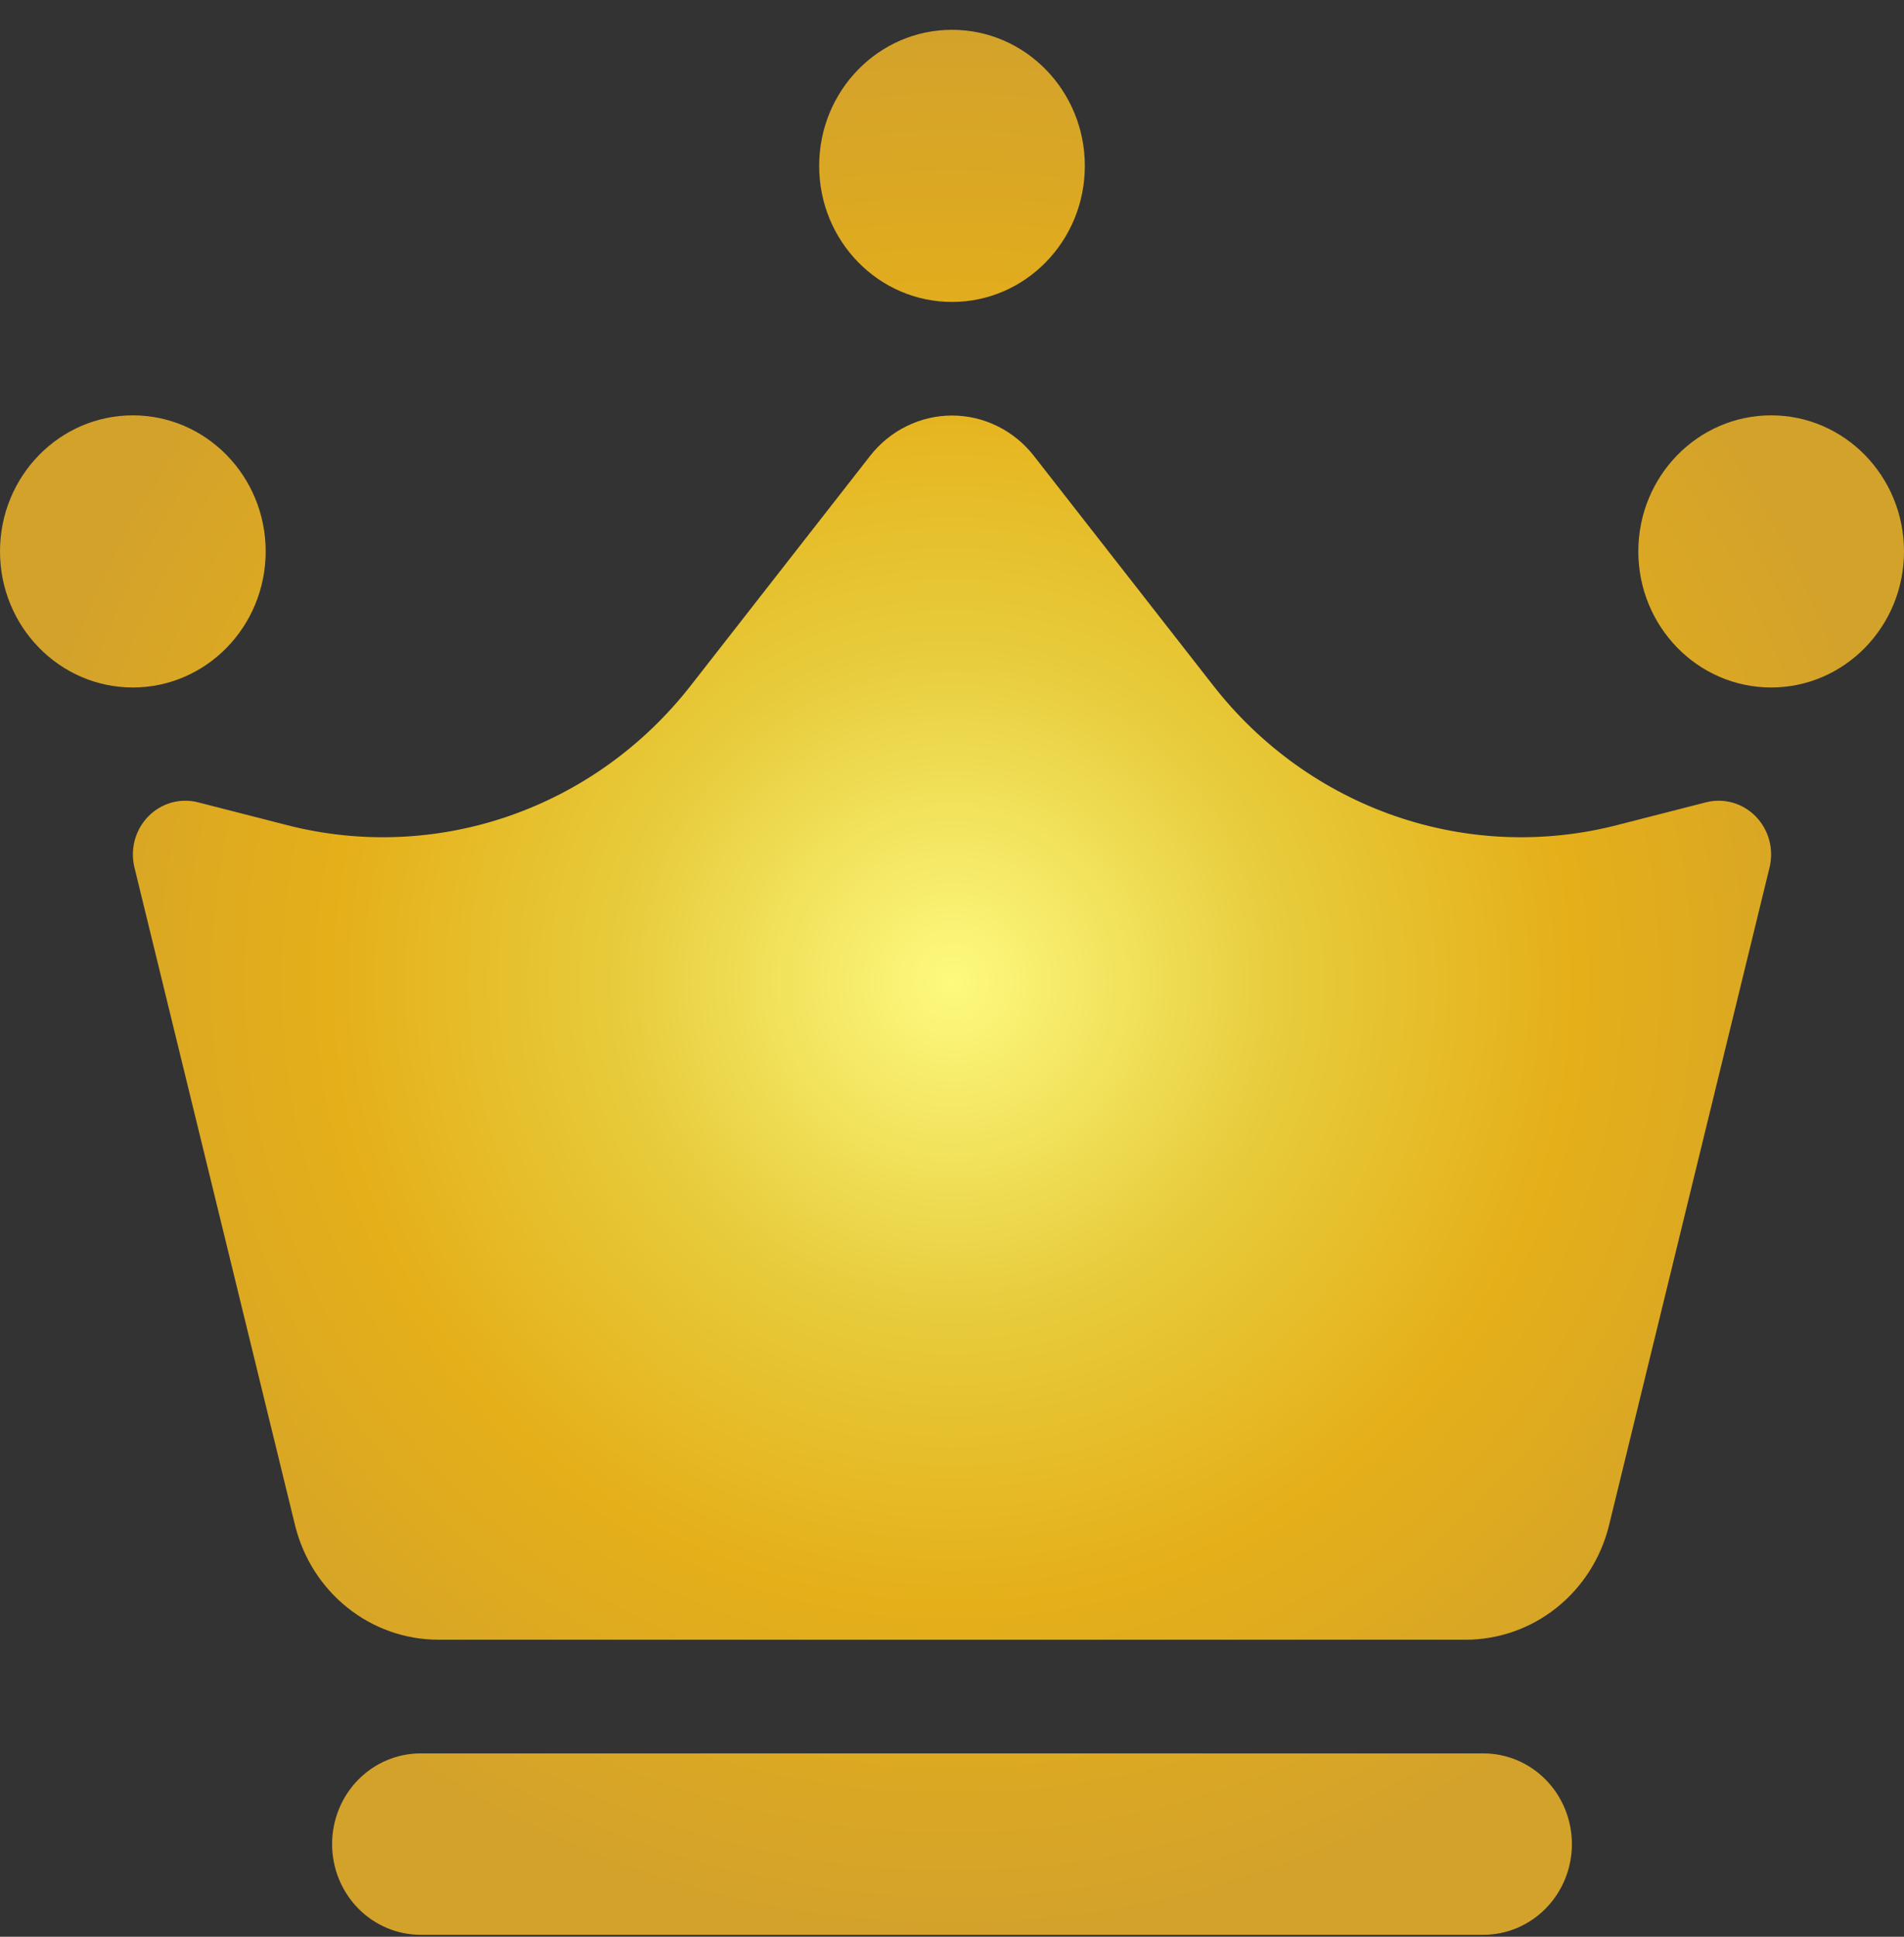 <svg width="60" height="61" viewBox="0 0 60 61" fill="none" xmlns="http://www.w3.org/2000/svg">
<rect x="0" y="0" width="60" height="61" fill="#333333" stroke="none"/>
<path d="M13.814 51.645H46.186C47.225 51.645 48.234 51.29 49.054 50.636C49.873 49.981 50.455 49.065 50.707 48.033L55.764 27.319C55.832 27.036 55.828 26.739 55.752 26.458C55.675 26.177 55.529 25.921 55.328 25.715C55.126 25.508 54.876 25.359 54.601 25.281C54.326 25.203 54.036 25.2 53.76 25.27L50.947 25.99C48.639 26.581 46.215 26.481 43.962 25.702C41.708 24.923 39.721 23.498 38.235 21.596L32.578 14.356C32.269 13.961 31.877 13.641 31.43 13.422C30.984 13.202 30.495 13.088 30 13.088C29.505 13.088 29.016 13.202 28.57 13.422C28.123 13.641 27.731 13.961 27.421 14.356L21.765 21.596C20.279 23.498 18.292 24.923 16.038 25.702C13.785 26.481 11.36 26.581 9.053 25.99L6.24 25.27C5.963 25.2 5.674 25.203 5.399 25.281C5.124 25.359 4.874 25.508 4.672 25.715C4.471 25.921 4.324 26.177 4.248 26.458C4.172 26.739 4.168 27.036 4.236 27.319L9.296 48.033C9.548 49.065 10.129 49.98 10.948 50.635C11.767 51.289 12.775 51.645 13.814 51.645Z" fill="url(#paint0_radial_227_1379)"/>
<path d="M4.186 21.653C6.498 21.653 8.372 19.734 8.372 17.367C8.372 15.001 6.498 13.082 4.186 13.082C1.874 13.082 0 15.001 0 17.367C0 19.734 1.874 21.653 4.186 21.653Z" fill="url(#paint1_radial_227_1379)"/>
<path d="M55.814 21.653C58.126 21.653 60 19.734 60 17.367C60 15.001 58.126 13.082 55.814 13.082C53.502 13.082 51.628 15.001 51.628 17.367C51.628 19.734 53.502 21.653 55.814 21.653Z" fill="url(#paint2_radial_227_1379)"/>
<path d="M30 9.51C32.311 9.51 34.186 7.592 34.186 5.225C34.186 2.858 32.311 0.939 30 0.939C27.688 0.939 25.814 2.858 25.814 5.225C25.814 7.592 27.688 9.51 30 9.51Z" fill="url(#paint3_radial_227_1379)"/>
<path d="M46.744 60.939H13.255C12.515 60.939 11.806 60.638 11.282 60.102C10.759 59.566 10.465 58.84 10.465 58.082C10.465 57.324 10.759 56.597 11.282 56.061C11.806 55.526 12.515 55.225 13.255 55.225H46.744C47.484 55.225 48.194 55.526 48.717 56.061C49.241 56.597 49.535 57.324 49.535 58.082C49.535 58.84 49.241 59.566 48.717 60.102C48.194 60.638 47.484 60.939 46.744 60.939Z" fill="url(#paint4_radial_227_1379)"/>
<defs>
<radialGradient id="paint0_radial_227_1379" cx="0" cy="0" r="1" gradientUnits="userSpaceOnUse" gradientTransform="translate(30 30.939) rotate(180) scale(30 30)">
<stop stop-color="#FDFA7F"/>
<stop offset="0.35" stop-color="#E7CB3B"/>
<stop offset="0.65" stop-color="#E5AF19"/>
<stop offset="1" stop-color="#D3A22B"/>
</radialGradient>
<radialGradient id="paint1_radial_227_1379" cx="0" cy="0" r="1" gradientUnits="userSpaceOnUse" gradientTransform="translate(30 30.939) rotate(180) scale(30 30)">
<stop stop-color="#FDFA7F"/>
<stop offset="0.35" stop-color="#E7CB3B"/>
<stop offset="0.65" stop-color="#E5AF19"/>
<stop offset="1" stop-color="#D3A22B"/>
</radialGradient>
<radialGradient id="paint2_radial_227_1379" cx="0" cy="0" r="1" gradientUnits="userSpaceOnUse" gradientTransform="translate(30 30.939) rotate(180) scale(30 30)">
<stop stop-color="#FDFA7F"/>
<stop offset="0.35" stop-color="#E7CB3B"/>
<stop offset="0.65" stop-color="#E5AF19"/>
<stop offset="1" stop-color="#D3A22B"/>
</radialGradient>
<radialGradient id="paint3_radial_227_1379" cx="0" cy="0" r="1" gradientUnits="userSpaceOnUse" gradientTransform="translate(30 30.939) rotate(180) scale(30 30)">
<stop stop-color="#FDFA7F"/>
<stop offset="0.35" stop-color="#E7CB3B"/>
<stop offset="0.65" stop-color="#E5AF19"/>
<stop offset="1" stop-color="#D3A22B"/>
</radialGradient>
<radialGradient id="paint4_radial_227_1379" cx="0" cy="0" r="1" gradientUnits="userSpaceOnUse" gradientTransform="translate(30 30.939) rotate(180) scale(30 30)">
<stop stop-color="#FDFA7F"/>
<stop offset="0.35" stop-color="#E7CB3B"/>
<stop offset="0.65" stop-color="#E5AF19"/>
<stop offset="1" stop-color="#D3A22B"/>
</radialGradient>
</defs>
</svg>
